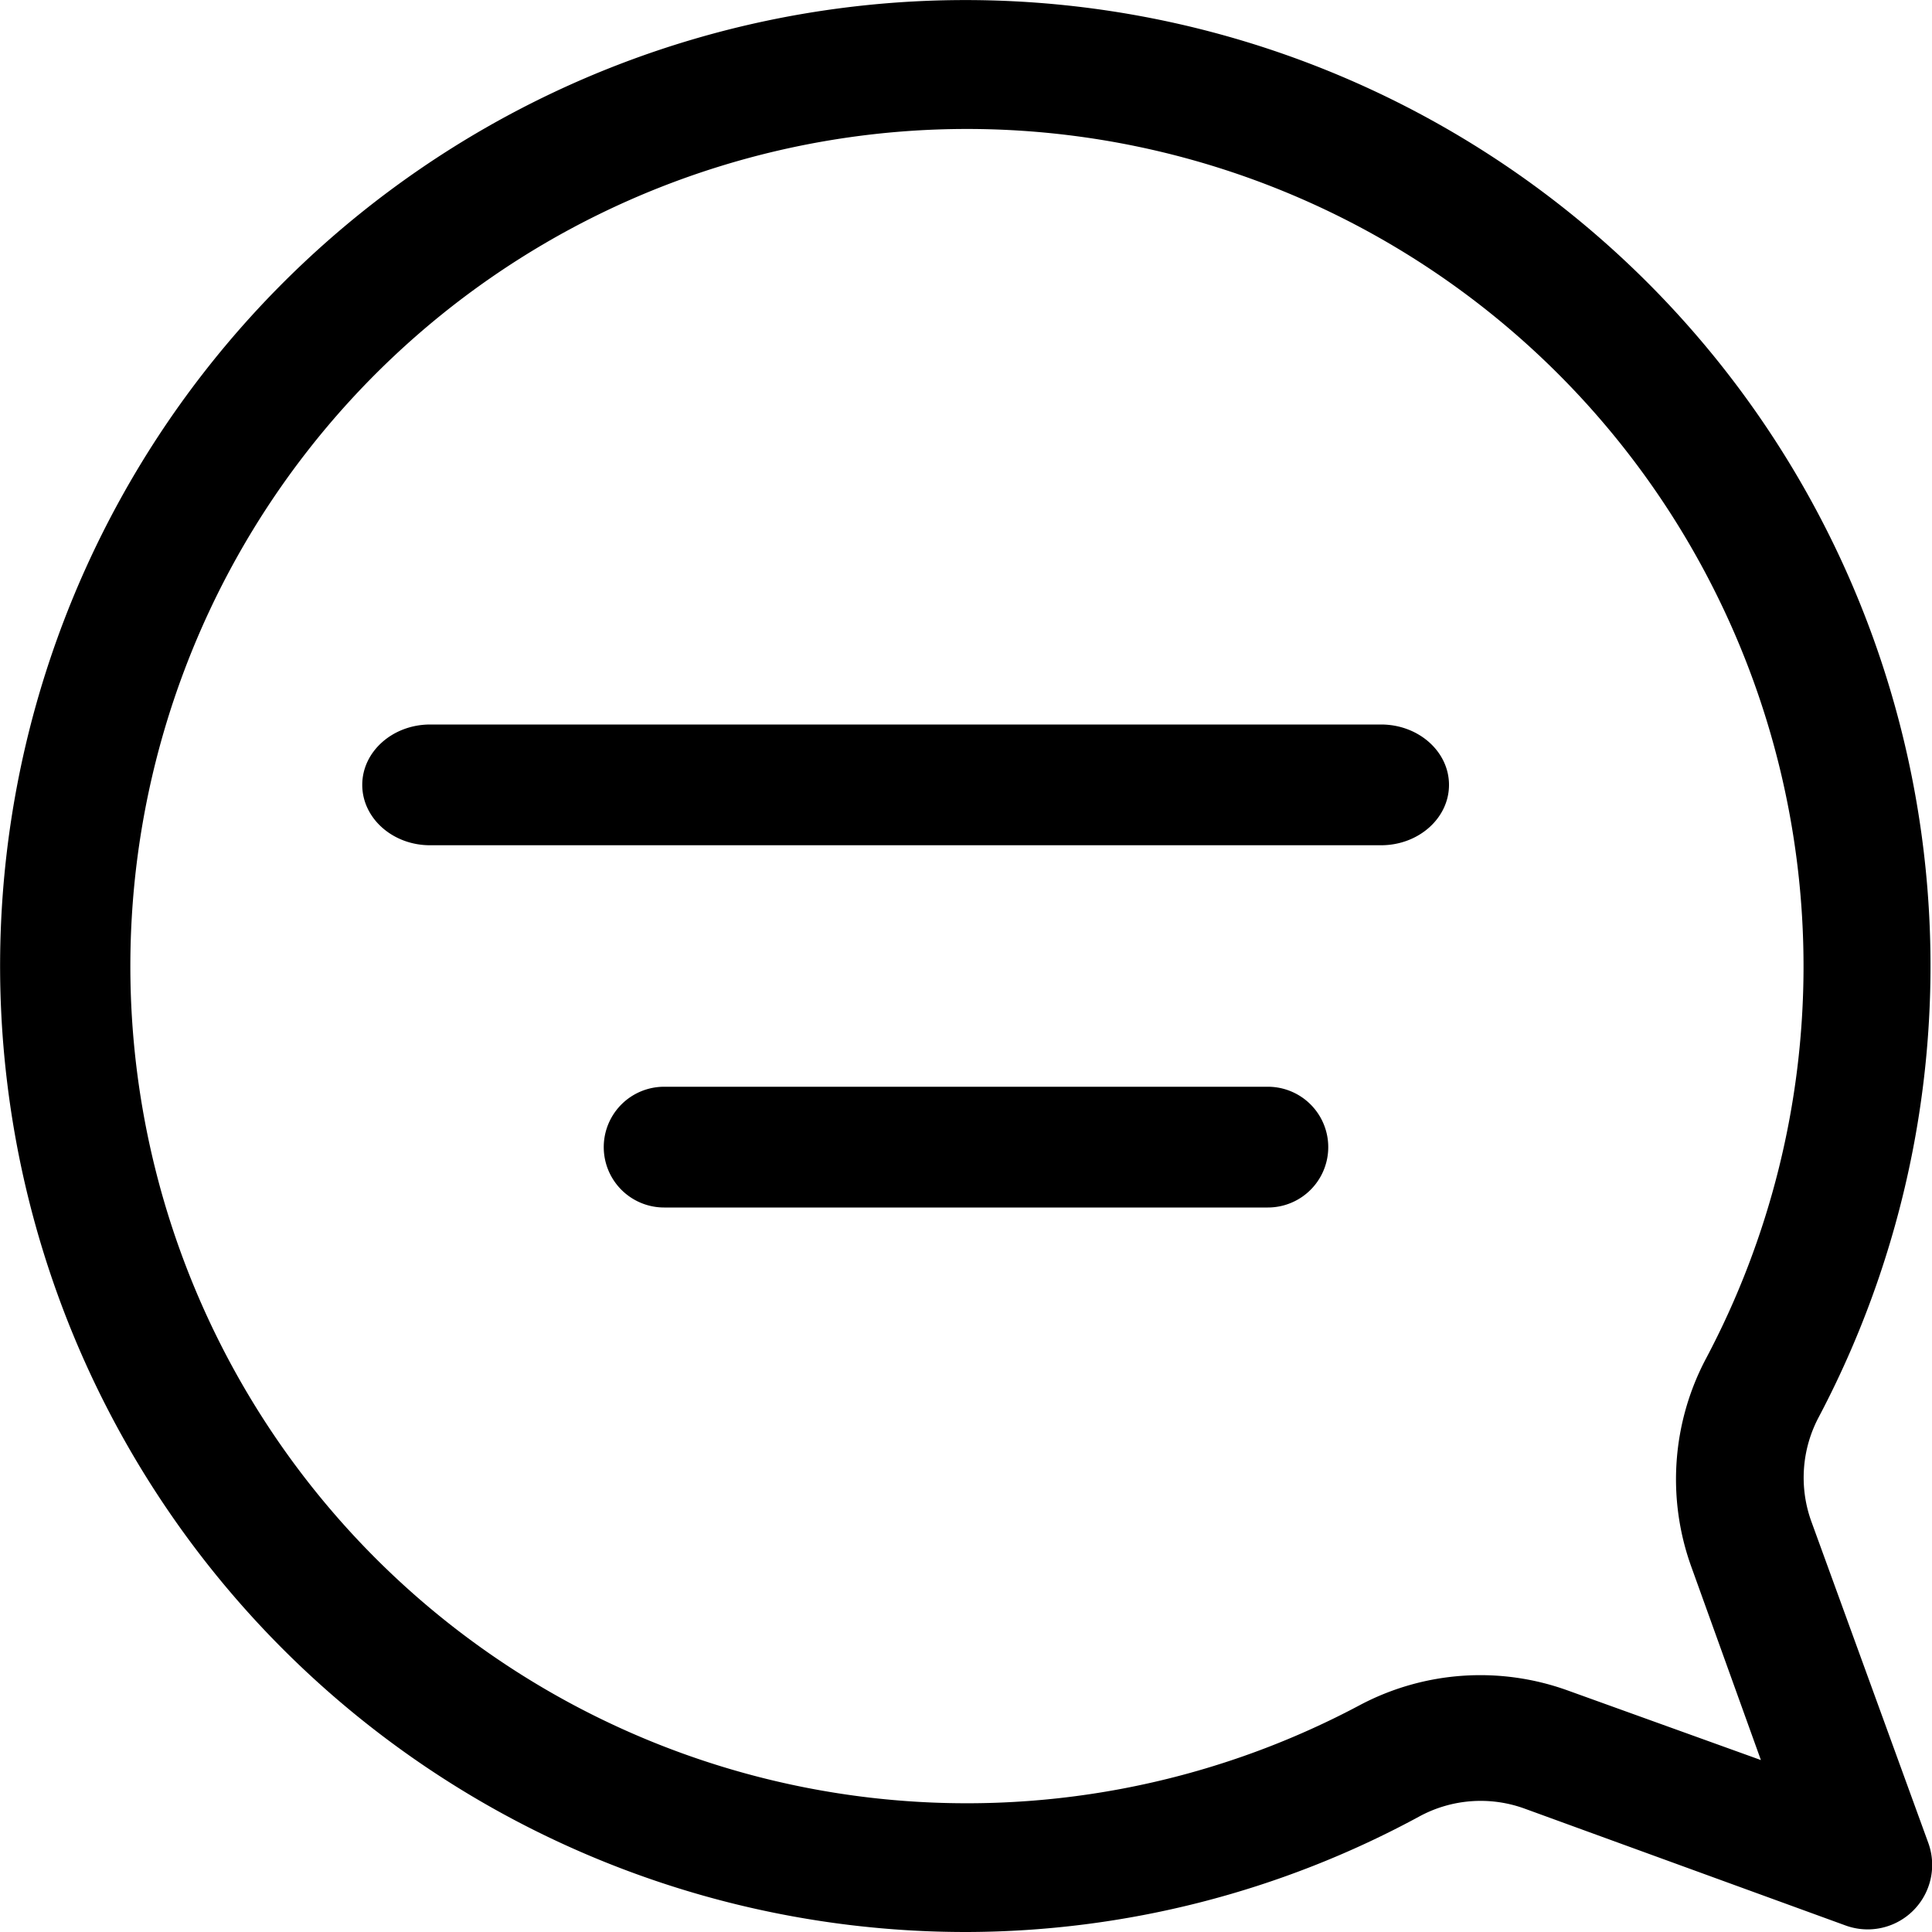 <svg width="16" height="16" xmlns="http://www.w3.org/2000/svg"><g fill="#000" fill-rule="nonzero"><path d="M8.007 16A7.997 7.997 0 01.06 8.97 8 8 0 014.57.772a7.989 7.989 0 019.197 1.694 8.004 8.004 0 011.296 9.268c-.142.266-.165.58-.063.864l.97 2.666a.534.534 0 01-.683.683l-2.664-.97a1.065 1.065 0 00-.863.063 7.898 7.898 0 01-3.752.96zm0-14.932a6.928 6.928 0 00-6.481 4.485 6.936 6.936 0 001.905 7.653 6.923 6.923 0 007.827.917A2.13 2.13 0 0112.984 14l1.599.576-.576-1.6a2.135 2.135 0 01.123-1.728 6.937 6.937 0 00.009-6.474 6.927 6.927 0 00-6.132-3.706z"/><path d="M11.438 7H3.561C3.252 7 3 6.776 3 6.5s.252-.5.563-.5h7.874c.311 0 .563.224.563.5s-.252.5-.563.5zM10.5 10h-5a.5.5 0 010-1h5a.5.5 0 110 1z"/></g></svg>
